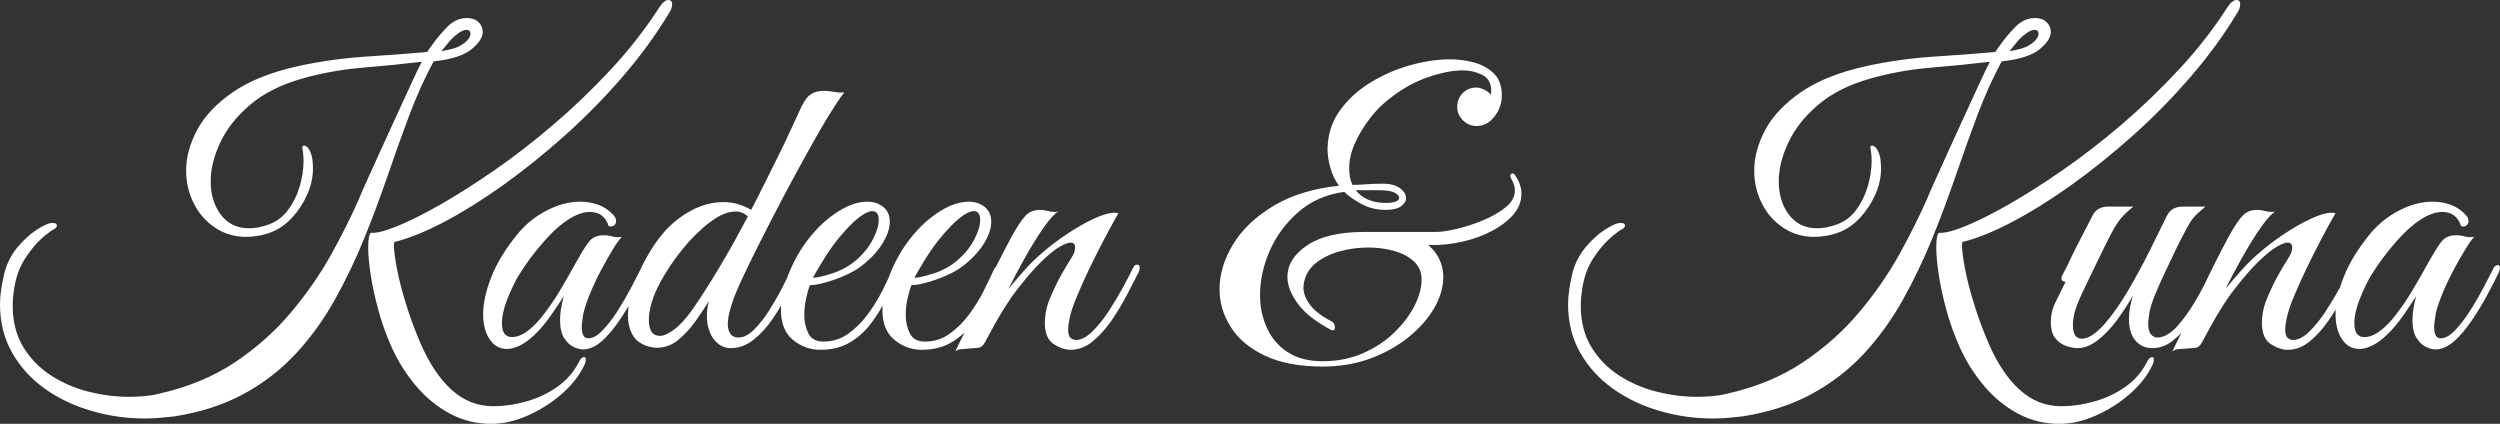 <svg xmlns="http://www.w3.org/2000/svg" viewBox="0 0 305.55 51.8" data-asc="0.851" width="305.55" height="51.8"><rect x="0" y="0" width="305.55" height="51.8" fill="#333333" stroke="none"/><defs/><g><g fill="#ffffff"><g transform="translate(0, 0)"><path d="M60.05 51.80Q57.30 51.80 54.98 50.55Q52.65 49.30 50.85 47.17Q49.05 45.05 47.85 42.40Q46.85 40.15 46.23 37.85Q45.60 35.55 45.30 33.55Q45.00 31.55 45.00 30.25Q45.00 28.65 45.35 28.45Q46.30 28.55 48.53 27.65Q50.75 26.75 53.83 25.00Q56.90 23.25 60.48 20.77Q64.05 18.30 67.67 15.20Q71.30 12.10 74.65 8.50Q78 4.90 80.55 0.95Q81.15-0.00 81.70-0.00Q82.15-0.00 82.15 0.55Q82.15 1.00 81.80 1.55Q79.40 5.55 76.10 9.37Q72.80 13.20 69.05 16.55Q65.30 19.90 61.53 22.60Q57.75 25.30 54.33 27.10Q50.90 28.90 48.30 29.55Q48.15 29.45 48.15 30.05Q48.15 30.90 48.50 32.77Q48.85 34.65 49.58 37.02Q50.30 39.40 51.35 41.85Q52.95 45.60 55.18 47.63Q57.40 49.65 60.30 49.65Q62.25 49.65 64.30 49.07Q66.35 48.50 68.05 47.32Q69.75 46.15 70.70 44.35Q71 43.65 71.40 43.65Q71.60 43.65 71.60 43.95Q71.60 44.30 71.35 44.75Q70.45 46.60 68.60 48.20Q66.75 49.80 64.47 50.80Q62.20 51.80 60.05 51.80M17.75 51.15Q14.35 51.15 11.18 50.22Q8 49.30 5.47 47.50Q2.95 45.70 1.48 43.10Q0 40.50 0 37.20Q0 36.30 0.15 35.32Q0.30 34.35 0.55 33.30Q1.05 31.50 2.18 30.17Q3.30 28.85 4.50 28.07Q5.70 27.30 6.30 27.25L6.45 27.25Q6.95 27.25 6.95 27.55Q6.95 27.80 6.70 27.95Q6.25 28.15 5.17 29.07Q4.10 30.00 3.05 31.62Q2 33.25 1.70 35.50Q1.55 36.45 1.55 37.30Q1.55 40.30 2.85 42.42Q4.15 44.55 6.25 45.90Q8.35 47.25 10.85 47.88Q13.35 48.50 15.75 48.50Q16.70 48.50 17.60 48.42Q18.50 48.35 19.30 48.15Q24.70 46.95 28.68 44.30Q32.65 41.65 35.55 38.20Q38.45 34.75 40.48 31.10Q42.50 27.45 43.90 24.25Q44.20 23.50 44.93 21.90Q45.65 20.30 46.58 18.25Q47.50 16.20 48.48 14.10Q49.45 12.00 50.25 10.25Q51.05 8.50 51.55 7.55Q48.20 7.95 44.33 8.27Q40.45 8.60 36.95 9.60Q33.05 10.70 30.58 12.80Q28.10 14.90 26.93 17.40Q25.75 19.90 25.75 22.15Q25.75 24.60 27.00 26.25Q28.25 27.90 30.45 27.90Q31.55 27.90 32.80 27.45Q34.25 26.95 35.20 25.67Q36.15 24.40 36.63 22.77Q37.10 21.15 37.10 19.65Q37.10 18.85 36.95 18.10L36.95 18.00Q36.95 17.80 37.15 17.80Q37.55 17.80 37.85 18.40Q38.10 18.90 38.18 19.47Q38.25 20.05 38.25 20.60Q38.25 22.20 37.55 23.77Q36.85 25.35 35.70 26.60Q34.55 27.85 33.10 28.40Q32.30 28.70 31.55 28.82Q30.80 28.95 30.10 28.95Q27.95 28.95 26.28 27.82Q24.60 26.70 23.68 24.85Q22.75 23.00 22.75 20.85Q22.75 18.40 24.10 15.87Q25.45 13.35 28.45 11.27Q31.45 9.20 36.35 8.10Q40.45 7.20 44.70 6.92Q48.95 6.65 52.20 6.35Q52.40 6.05 53.03 5.20Q53.65 4.35 54.48 3.47Q55.30 2.60 56.10 2.35Q56.65 2.20 57.05 2.20Q57.95 2.20 58.48 2.70Q59.00 3.20 59.00 3.90Q59.00 4.90 57.63 6.02Q56.25 7.15 53.00 7.50Q51.40 10.45 50.05 14.02Q48.70 17.60 47.38 21.47Q46.05 25.35 44.48 29.22Q42.90 33.10 40.90 36.67Q38.90 40.25 36.18 43.20Q33.45 46.15 29.78 48.15Q26.10 50.15 21.25 50.90Q20.40 51 19.50 51.07Q18.60 51.15 17.75 51.15M53.95 6.25Q55.50 6.00 56.15 5.65Q56.85 5.25 57.18 4.85Q57.50 4.45 57.50 4.15Q57.50 3.65 57.00 3.65Q56.55 3.65 55.90 4.15Q55.40 4.50 54.85 5.15Q54.30 5.80 53.95 6.25ZM71.45 42.70Q70.90 42.75 70.20 42.45Q69.50 42.15 68.97 41.35Q68.45 40.55 68.45 39.10Q68.45 37.90 68.90 36.20Q68.30 37.15 67.35 38.52Q66.40 39.90 65.30 40.95Q64.35 41.85 63.50 42.25Q62.65 42.65 61.95 42.65Q60.65 42.65 59.85 41.47Q59.05 40.30 59.05 38.40Q59.05 36.40 60.05 33.85Q61.05 31.30 63.30 28.55Q64.75 26.80 66.83 25.72Q68.90 24.65 70.90 24.65Q72.05 24.65 73.10 25.02Q74.15 25.40 74.95 26.25Q75.30 26.60 75.30 27.05Q75.30 27.35 75.05 27.55Q74.80 27.75 74.40 27.65Q73.85 25.90 72.05 25.90Q71.20 25.90 70.10 26.45Q68.40 27.35 66.58 29.40Q64.75 31.45 63.40 33.65Q63.20 33.95 62.78 34.80Q62.35 35.65 61.95 36.70Q61.55 37.75 61.40 38.75Q61.35 39.05 61.35 39.17Q61.35 39.30 61.35 39.55Q61.35 41.20 62.60 41.20Q64.10 41.20 66 39Q67.30 37.40 68.35 35.65Q69.40 33.90 70.50 31.90Q71.25 30.55 71.90 29.65Q72.55 28.75 73.75 28.75Q74.30 28.75 74.85 28.90Q75.40 29.05 76 28.95Q75.60 29.35 74.92 30.45Q74.25 31.55 73.50 32.95Q72.75 34.35 72.15 35.80Q71.55 37.25 71.30 38.30Q71.25 38.60 71.17 39.15Q71.10 39.70 71.10 39.95Q71.10 41.35 71.90 41.35Q72.70 41.35 73.63 40.40Q74.55 39.45 75.45 38.05Q76.35 36.65 77.10 35.22Q77.85 33.80 78.30 32.90Q78.50 32.40 78.90 32.40Q79.15 32.40 79.15 32.75Q79.15 32.90 79 33.30Q78.40 34.55 77.55 36.13Q76.70 37.70 75.70 39.17Q74.70 40.65 73.63 41.63Q72.55 42.60 71.45 42.70ZM89.30 42.55Q87.95 42.55 87.05 41.20Q86.80 40.80 86.60 40.15Q86.40 39.50 86.40 38.70Q86.40 38.25 86.45 37.77Q86.50 37.30 86.65 36.80Q85.95 37.90 85.03 39.22Q84.10 40.55 82.92 41.52Q81.75 42.50 80.30 42.50Q79.80 42.50 79.25 42.35Q77.90 41.95 77.33 40.95Q76.75 39.95 76.75 38.55Q76.75 37 77.38 35.15Q78 33.30 78.98 31.55Q79.95 29.80 81 28.55Q82.50 26.80 84.45 25.75Q86.40 24.70 88.40 24.70Q90.20 24.70 91.80 25.65Q92.55 24.25 93.40 22.52Q94.25 20.80 95.10 19.10Q95.95 17.40 96.60 15.97Q97.25 14.55 97.60 13.80Q98.35 12.05 99.03 11.57Q99.70 11.10 100.65 11.10Q101.20 11.10 101.88 11.22Q102.55 11.35 103.20 11.30Q102.90 11.60 101.98 13.02Q101.05 14.45 99.80 16.65Q98.55 18.85 97.13 21.47Q95.70 24.10 94.33 26.77Q92.95 29.45 91.78 31.82Q90.60 34.20 89.90 35.90Q89.70 36.30 89.33 37.52Q88.95 38.75 88.95 39.65Q88.95 40.30 89.25 40.77Q89.55 41.25 90.25 41.25Q91.20 41.25 92.18 40.27Q93.15 39.30 94.05 37.88Q94.95 36.45 95.65 35.07Q96.35 33.70 96.70 32.90Q96.95 32.35 97.30 32.35Q97.60 32.35 97.60 32.80Q97.60 32.85 97.60 32.97Q97.60 33.10 97.50 33.25Q97.05 34.30 96.28 35.85Q95.50 37.40 94.45 38.95Q93.40 40.50 92.10 41.52Q90.80 42.55 89.30 42.55M80.65 41.05Q81.35 41.05 82.40 40.27Q83.45 39.50 84.65 37.80Q86.05 35.80 87.85 32.80Q89.65 29.80 91.40 26.45Q90.75 25.85 89.90 25.85Q88.50 25.85 86.78 27.15Q85.05 28.45 83.42 30.45Q81.80 32.45 80.70 34.50Q79.95 35.90 79.63 37.05Q79.30 38.20 79.30 39.05Q79.30 41.05 80.65 41.05ZM100.25 42.75Q98.40 42.75 96.93 41.55Q95.45 40.35 95.45 37.90Q95.45 35.65 96.55 33.07Q97.65 30.50 99.35 28.55Q100.80 26.85 102.60 25.75Q104.40 24.65 106 24.65Q107.10 24.65 107.90 25.25Q108.75 25.90 108.75 27.10Q108.75 28.35 107.80 29.85Q106.85 31.35 105.10 32.65Q104.35 33.20 103.20 33.70Q102.05 34.20 100.90 34.52Q99.75 34.85 99 34.85Q98.75 35.45 98.53 36.45Q98.30 37.45 98.30 38.50Q98.30 39.75 98.80 40.75Q99.30 41.75 100.65 41.75Q102.30 41.75 103.65 40.80Q105 39.85 106.05 38.42Q107.10 37 107.83 35.55Q108.55 34.10 109 33.10Q109.30 32.40 109.80 32.40Q110.05 32.40 110.05 32.65Q110.05 32.85 109.90 33.15Q109.20 34.65 108.40 36.32Q107.60 38 106.50 39.47Q105.40 40.95 103.88 41.85Q102.35 42.75 100.25 42.75M99.35 33.95Q100.05 33.95 101.70 33.42Q103.35 32.90 104.70 31.75Q106 30.60 106.70 29.22Q107.40 27.85 107.40 26.90Q107.40 25.80 106.60 25.80Q106 25.80 104.95 26.60Q103.90 27.40 102.35 29.30Q101.40 30.50 100.55 31.90Q99.70 33.30 99.35 33.95ZM112.65 42.75Q110.80 42.75 109.33 41.55Q107.85 40.35 107.85 37.90Q107.85 35.65 108.95 33.07Q110.05 30.50 111.75 28.55Q113.20 26.85 115.00 25.75Q116.80 24.65 118.40 24.65Q119.50 24.65 120.30 25.25Q121.15 25.90 121.15 27.10Q121.15 28.35 120.20 29.85Q119.25 31.35 117.50 32.65Q116.75 33.20 115.60 33.70Q114.45 34.20 113.30 34.52Q112.15 34.85 111.40 34.85Q111.15 35.45 110.93 36.45Q110.70 37.45 110.70 38.50Q110.70 39.75 111.20 40.75Q111.70 41.75 113.05 41.75Q114.70 41.75 116.05 40.80Q117.40 39.85 118.45 38.42Q119.50 37 120.23 35.55Q120.95 34.10 121.40 33.10Q121.70 32.40 122.20 32.40Q122.45 32.40 122.45 32.65Q122.45 32.85 122.30 33.15Q121.60 34.65 120.80 36.32Q120.00 38 118.90 39.47Q117.80 40.95 116.28 41.85Q114.75 42.75 112.65 42.75M111.75 33.95Q112.45 33.95 114.10 33.42Q115.75 32.90 117.10 31.75Q118.40 30.60 119.10 29.22Q119.80 27.85 119.80 26.90Q119.80 25.80 119.00 25.80Q118.40 25.80 117.35 26.60Q116.30 27.40 114.75 29.30Q113.80 30.50 112.95 31.90Q112.10 33.30 111.75 33.95ZM116.75 42.95Q118.55 39.30 120.23 35.72Q121.90 32.15 123.65 28.90Q124.65 27.10 125.33 26.37Q126.00 25.65 127.15 25.65Q127.55 25.65 128.00 25.77Q128.45 25.90 128.90 25.90Q129.20 25.90 129.35 25.85Q128.65 26.25 127.55 27.82Q126.45 29.40 125.30 31.45Q124.15 33.50 123.25 35.30Q124.20 34.15 125.23 33Q126.25 31.85 127.50 30.80Q128.70 29.75 130.38 28.62Q132.05 27.50 133.65 26.75Q135.25 26.00 136.20 26.00Q136.55 26.00 136.70 26.05Q136.70 26.05 136.15 27.02Q135.60 28.00 134.78 29.57Q133.95 31.15 133.10 32.92Q132.25 34.70 131.58 36.32Q130.90 37.95 130.70 39.05Q130.55 39.70 130.55 40.25Q130.55 41.05 130.85 41.30Q131.15 41.55 131.50 41.55Q132.45 41.55 133.50 40.52Q134.55 39.50 135.53 38Q136.50 36.50 137.28 35.07Q138.05 33.65 138.40 32.90Q138.60 32.50 138.70 32.42Q138.80 32.35 139.00 32.35Q139.30 32.35 139.30 32.75Q139.30 33 139.15 33.30Q138.55 34.45 137.73 36.05Q136.90 37.65 135.85 39.17Q134.80 40.70 133.55 41.72Q132.30 42.75 130.85 42.75Q129.85 42.75 128.78 42.05Q127.70 41.35 127.70 39.45Q127.70 38.90 127.80 38.27Q127.90 37.65 128.15 36.90Q128.55 35.90 129.10 34.75Q129.65 33.60 130.90 31.60Q131.25 31.05 131.33 30.75Q131.40 30.45 131.40 30.25Q131.40 29.65 130.85 29.65Q130.40 29.65 129.53 30.15Q128.65 30.65 127.35 31.90Q126.10 33.10 124.38 35.30Q122.65 37.50 120.40 41.80Q120.05 42.45 119.63 42.50Q119.20 42.55 118.45 42.60Q117.95 42.65 117.50 42.67Q117.05 42.70 116.75 42.95ZM161.65 44.80Q157.40 44.80 154.60 43.47Q151.80 42.15 150.43 39.97Q149.05 37.80 149.05 35.35Q149.05 32.60 150.70 29.87Q152.35 27.15 155.63 25.17Q158.90 23.20 163.65 22.70Q162.95 21.75 162.60 20.52Q162.25 19.30 162.25 18.20Q162.30 15.55 163.75 13.52Q165.20 11.50 167.48 10.10Q169.75 8.70 172.35 7.97Q174.95 7.25 177.25 7.25Q178.65 7.25 180.10 7.62Q181.55 8.00 182.55 8.95Q183.55 9.90 183.55 11.65Q183.55 13.10 182.65 14.25Q181.75 15.40 180.45 15.40Q179.50 15.40 178.80 14.70Q178.10 14.00 178.10 13.10Q178.10 12.05 178.78 11.37Q179.45 10.70 180.45 10.70Q180.90 10.70 181.48 11.00Q182.05 11.30 182.20 11.60Q182.25 11.40 182.25 11.05Q182.25 9.70 181.15 9.15Q180.05 8.60 178.80 8.60Q176.80 8.60 174.15 9.57Q171.50 10.55 169.00 12.75Q168.10 13.55 167.15 14.85Q166.20 16.15 165.55 17.62Q164.90 19.10 164.90 20.60Q164.90 21.75 165.30 22.60Q166.05 22.60 167.03 22.52Q168.00 22.45 169.05 22.45Q170.35 22.45 171.10 23.00Q171.85 23.55 171.85 24.25Q171.85 24.75 171.25 25.20Q170.65 25.65 169.35 25.65Q167.70 25.65 166.38 24.92Q165.05 24.20 164.30 23.45Q161.00 23.90 158.70 25.90Q156.40 27.90 155.20 30.62Q154.00 33.35 154.00 36.05Q154.00 38.20 154.83 40.05Q155.65 41.90 157.35 43.02Q159.05 44.15 161.65 44.15Q164.35 44.15 166.58 43.17Q168.80 42.20 170.40 40.65Q172.00 39.10 172.88 37.38Q173.75 35.65 173.75 34.15Q173.75 32.85 172.83 31.97Q171.90 31.10 170.40 30.67Q168.90 30.25 167.20 30.25Q165.45 30.25 163.73 30.72Q162.00 31.20 160.80 32.17Q159.60 33.15 159.35 34.65Q159.35 34.75 159.33 34.88Q159.30 35 159.30 35.10Q159.30 36.20 160.13 37.27Q160.95 38.35 162.70 39.25Q163.15 39.45 163.15 40Q163.15 40.55 162.65 40.30Q159.90 38.85 158.63 37.13Q157.35 35.40 157.35 33.85Q157.35 31.60 159.78 29.97Q162.20 28.35 166.70 28.35L175.55 28.35Q176.35 28.35 177.93 28.00Q179.50 27.65 181.15 26.97Q182.80 26.30 183.98 25.37Q185.15 24.45 185.15 23.25Q185.15 22.60 184.70 21.85Q184.60 21.70 184.60 21.50Q184.60 21.20 184.85 21.20Q185.05 21.20 185.20 21.45Q185.95 22.55 185.95 23.70Q185.95 25.05 184.98 26.20Q184.00 27.35 182.35 28.22Q180.70 29.10 178.68 29.55Q176.65 30.00 174.55 29.95Q175.50 30.75 175.95 31.75Q176.40 32.75 176.40 33.85Q176.40 35.70 175.30 37.63Q174.20 39.55 172.20 41.17Q170.20 42.80 167.53 43.80Q164.85 44.80 161.65 44.80M169.35 24.80Q171.00 24.80 171.00 24.15Q171.00 23.90 170.58 23.62Q170.15 23.35 169.45 23.30Q169.15 23.25 168.45 23.25Q167.75 23.25 166.98 23.25Q166.20 23.25 165.70 23.25Q166.95 24.80 169.35 24.80ZM251.70 51.80Q248.95 51.80 246.63 50.55Q244.30 49.30 242.50 47.17Q240.70 45.05 239.50 42.40Q238.50 40.15 237.88 37.85Q237.25 35.55 236.95 33.55Q236.65 31.55 236.65 30.25Q236.65 28.65 237.00 28.45Q237.95 28.55 240.18 27.65Q242.40 26.75 245.48 25.00Q248.55 23.25 252.13 20.77Q255.70 18.30 259.33 15.20Q262.95 12.10 266.30 8.50Q269.65 4.90 272.20 0.95Q272.80-0.00 273.35-0.00Q273.80-0.00 273.80 0.55Q273.80 1.00 273.45 1.55Q271.05 5.55 267.75 9.37Q264.45 13.20 260.70 16.55Q256.95 19.90 253.18 22.60Q249.40 25.30 245.98 27.10Q242.55 28.90 239.95 29.55Q239.80 29.45 239.80 30.05Q239.80 30.90 240.15 32.77Q240.50 34.65 241.23 37.02Q241.95 39.40 243.00 41.85Q244.60 45.60 246.83 47.63Q249.05 49.65 251.95 49.65Q253.90 49.65 255.95 49.07Q258 48.50 259.70 47.32Q261.40 46.15 262.35 44.35Q262.65 43.65 263.05 43.65Q263.25 43.65 263.25 43.95Q263.25 44.30 263 44.75Q262.10 46.60 260.25 48.20Q258.40 49.80 256.13 50.80Q253.85 51.80 251.70 51.80M209.40 51.15Q206.00 51.15 202.83 50.22Q199.65 49.30 197.13 47.50Q194.60 45.70 193.13 43.10Q191.65 40.50 191.65 37.20Q191.65 36.30 191.80 35.32Q191.95 34.35 192.20 33.30Q192.70 31.50 193.83 30.17Q194.95 28.85 196.15 28.07Q197.35 27.30 197.95 27.25L198.10 27.25Q198.60 27.25 198.60 27.55Q198.60 27.80 198.35 27.95Q197.90 28.15 196.83 29.07Q195.75 30.00 194.70 31.62Q193.65 33.25 193.35 35.50Q193.20 36.45 193.20 37.30Q193.20 40.30 194.50 42.42Q195.80 44.55 197.90 45.90Q200.00 47.25 202.50 47.88Q205.00 48.50 207.40 48.50Q208.35 48.50 209.25 48.42Q210.15 48.35 210.95 48.15Q216.35 46.95 220.33 44.30Q224.30 41.65 227.20 38.20Q230.10 34.75 232.13 31.10Q234.15 27.45 235.55 24.25Q235.85 23.50 236.58 21.90Q237.30 20.30 238.23 18.25Q239.15 16.20 240.13 14.10Q241.10 12.00 241.90 10.25Q242.70 8.50 243.20 7.55Q239.85 7.95 235.98 8.27Q232.10 8.60 228.60 9.60Q224.70 10.70 222.23 12.80Q219.75 14.90 218.58 17.40Q217.40 19.90 217.40 22.15Q217.40 24.60 218.65 26.25Q219.90 27.90 222.10 27.90Q223.20 27.90 224.45 27.45Q225.90 26.95 226.85 25.67Q227.80 24.40 228.28 22.77Q228.75 21.15 228.75 19.65Q228.75 18.85 228.60 18.10L228.60 18.00Q228.60 17.80 228.80 17.80Q229.20 17.80 229.50 18.40Q229.75 18.90 229.83 19.47Q229.90 20.05 229.90 20.60Q229.90 22.20 229.20 23.77Q228.50 25.35 227.35 26.60Q226.20 27.85 224.75 28.40Q223.95 28.70 223.20 28.82Q222.45 28.95 221.75 28.95Q219.60 28.95 217.93 27.82Q216.25 26.70 215.33 24.85Q214.40 23.00 214.40 20.85Q214.40 18.40 215.75 15.87Q217.10 13.35 220.10 11.27Q223.10 9.20 228.00 8.10Q232.10 7.20 236.35 6.92Q240.60 6.65 243.85 6.35Q244.05 6.05 244.68 5.20Q245.30 4.35 246.13 3.47Q246.95 2.60 247.75 2.35Q248.30 2.20 248.70 2.20Q249.60 2.20 250.13 2.70Q250.65 3.20 250.65 3.90Q250.65 4.90 249.28 6.02Q247.90 7.15 244.65 7.50Q243.05 10.45 241.70 14.02Q240.35 17.60 239.03 21.47Q237.70 25.35 236.13 29.22Q234.55 33.10 232.55 36.67Q230.55 40.25 227.83 43.20Q225.10 46.15 221.43 48.15Q217.75 50.15 212.90 50.90Q212.05 51 211.15 51.07Q210.25 51.15 209.40 51.15M245.60 6.25Q247.15 6.00 247.80 5.65Q248.50 5.25 248.83 4.85Q249.15 4.45 249.15 4.15Q249.15 3.65 248.65 3.65Q248.20 3.65 247.55 4.15Q247.05 4.50 246.50 5.15Q245.95 5.80 245.60 6.25ZM253.90 42.55Q253.35 42.55 252.58 42.30Q251.80 42.05 251.23 41.38Q250.65 40.70 250.65 39.35Q250.65 38.05 251.28 36.82Q251.90 35.60 252.45 34.45Q252.30 34.45 252.13 34.35Q251.95 34.25 251.95 34.05Q251.95 33.85 252.05 33.65Q252.25 33.25 252.50 32.80Q252.75 32.35 252.95 31.85Q253.70 30.30 254.45 28.87Q255.20 27.45 255.75 26.35Q256.30 25.25 257.65 25.25L260.75 25.25Q259.90 25.90 259.23 26.67Q258.55 27.45 257.55 29.50Q257.55 29.50 257.20 30.20Q256.85 30.90 256.33 31.97Q255.80 33.05 255.28 34.15Q254.75 35.25 254.40 36Q253.75 37.40 253.55 38.22Q253.35 39.05 253.35 39.75Q253.35 41.40 254.45 41.40Q255.65 41.40 257.35 39.45Q258.75 37.80 260.10 35.50Q261.45 33.20 262.68 30.75Q263.90 28.30 264.85 26.35Q265.40 25.25 266.80 25.25L269.55 25.25Q268.80 25.85 268.30 26.37Q267.80 26.90 267.33 27.77Q266.85 28.65 266.05 30.25Q265.40 31.60 264.68 33.13Q263.95 34.65 263.40 36Q262.85 37.35 262.70 38.20Q262.65 38.70 262.60 38.95Q262.55 39.20 262.55 39.50Q262.55 40.45 262.88 40.85Q263.20 41.25 263.65 41.25Q264.85 41.25 266.08 39.90Q267.30 38.55 268.43 36.60Q269.55 34.65 270.35 32.90Q270.65 32.35 270.90 32.35Q271.20 32.35 271.20 32.70Q271.20 32.95 271 33.30Q270.45 34.50 269.65 36.05Q268.85 37.60 267.85 39.10Q266.85 40.60 265.65 41.57Q264.45 42.55 263.05 42.55Q261.80 42.55 261 41.63Q260.20 40.70 260.20 39Q260.20 37.65 260.70 36.10Q259.85 37.60 258.75 39.10Q257.65 40.60 256.40 41.57Q255.15 42.55 253.90 42.55ZM265.50 42.95Q267.30 39.30 268.98 35.72Q270.65 32.15 272.40 28.90Q273.40 27.10 274.08 26.37Q274.75 25.65 275.90 25.65Q276.30 25.65 276.75 25.77Q277.20 25.90 277.65 25.90Q277.95 25.90 278.10 25.85Q277.40 26.25 276.30 27.82Q275.20 29.40 274.05 31.45Q272.90 33.50 272.00 35.30Q272.95 34.15 273.98 33Q275.00 31.85 276.25 30.80Q277.45 29.75 279.13 28.62Q280.80 27.50 282.40 26.75Q284.00 26.00 284.95 26.00Q285.30 26.00 285.45 26.05Q285.45 26.05 284.90 27.02Q284.35 28.00 283.53 29.57Q282.70 31.15 281.85 32.92Q281.00 34.70 280.33 36.32Q279.65 37.95 279.45 39.05Q279.30 39.70 279.30 40.25Q279.30 41.05 279.60 41.30Q279.90 41.55 280.25 41.55Q281.20 41.55 282.25 40.52Q283.30 39.50 284.28 38Q285.25 36.50 286.03 35.07Q286.80 33.65 287.15 32.90Q287.35 32.50 287.45 32.42Q287.55 32.35 287.75 32.35Q288.05 32.35 288.05 32.75Q288.05 33 287.90 33.30Q287.30 34.45 286.48 36.05Q285.65 37.65 284.60 39.17Q283.55 40.70 282.30 41.72Q281.05 42.75 279.60 42.75Q278.60 42.75 277.53 42.05Q276.45 41.35 276.45 39.45Q276.45 38.90 276.55 38.27Q276.65 37.65 276.90 36.90Q277.30 35.90 277.85 34.75Q278.40 33.60 279.65 31.60Q280.00 31.05 280.08 30.75Q280.15 30.45 280.15 30.25Q280.15 29.65 279.60 29.65Q279.15 29.65 278.28 30.15Q277.40 30.65 276.10 31.90Q274.85 33.10 273.13 35.30Q271.40 37.50 269.15 41.80Q268.80 42.45 268.38 42.50Q267.95 42.55 267.20 42.60Q266.70 42.65 266.25 42.67Q265.80 42.70 265.50 42.95ZM297.85 42.70Q297.30 42.75 296.60 42.45Q295.90 42.15 295.38 41.35Q294.85 40.55 294.85 39.10Q294.85 37.90 295.30 36.20Q294.70 37.15 293.75 38.52Q292.80 39.90 291.70 40.95Q290.75 41.85 289.90 42.25Q289.05 42.65 288.35 42.65Q287.05 42.65 286.25 41.47Q285.45 40.30 285.45 38.40Q285.45 36.40 286.45 33.85Q287.45 31.30 289.70 28.55Q291.15 26.80 293.23 25.72Q295.30 24.65 297.30 24.65Q298.45 24.65 299.50 25.02Q300.55 25.40 301.35 26.25Q301.70 26.60 301.70 27.05Q301.70 27.35 301.45 27.55Q301.20 27.75 300.80 27.65Q300.25 25.90 298.45 25.90Q297.60 25.90 296.50 26.45Q294.80 27.35 292.98 29.40Q291.15 31.45 289.80 33.65Q289.60 33.95 289.18 34.80Q288.75 35.65 288.35 36.70Q287.95 37.75 287.80 38.75Q287.75 39.05 287.75 39.17Q287.75 39.30 287.75 39.55Q287.75 41.20 289.00 41.20Q290.50 41.20 292.40 39Q293.70 37.40 294.75 35.65Q295.80 33.90 296.90 31.90Q297.65 30.55 298.30 29.65Q298.95 28.75 300.15 28.75Q300.70 28.75 301.25 28.90Q301.80 29.05 302.40 28.95Q302.00 29.35 301.33 30.45Q300.65 31.55 299.90 32.95Q299.15 34.35 298.55 35.80Q297.95 37.25 297.70 38.30Q297.65 38.60 297.58 39.15Q297.50 39.70 297.50 39.95Q297.50 41.35 298.30 41.35Q299.10 41.35 300.03 40.40Q300.95 39.45 301.85 38.05Q302.75 36.65 303.50 35.22Q304.25 33.80 304.70 32.90Q304.90 32.40 305.30 32.40Q305.55 32.40 305.55 32.75Q305.55 32.90 305.40 33.30Q304.80 34.55 303.95 36.13Q303.10 37.70 302.10 39.17Q301.10 40.65 300.03 41.63Q298.95 42.60 297.85 42.70Z"/></g></g></g></svg>